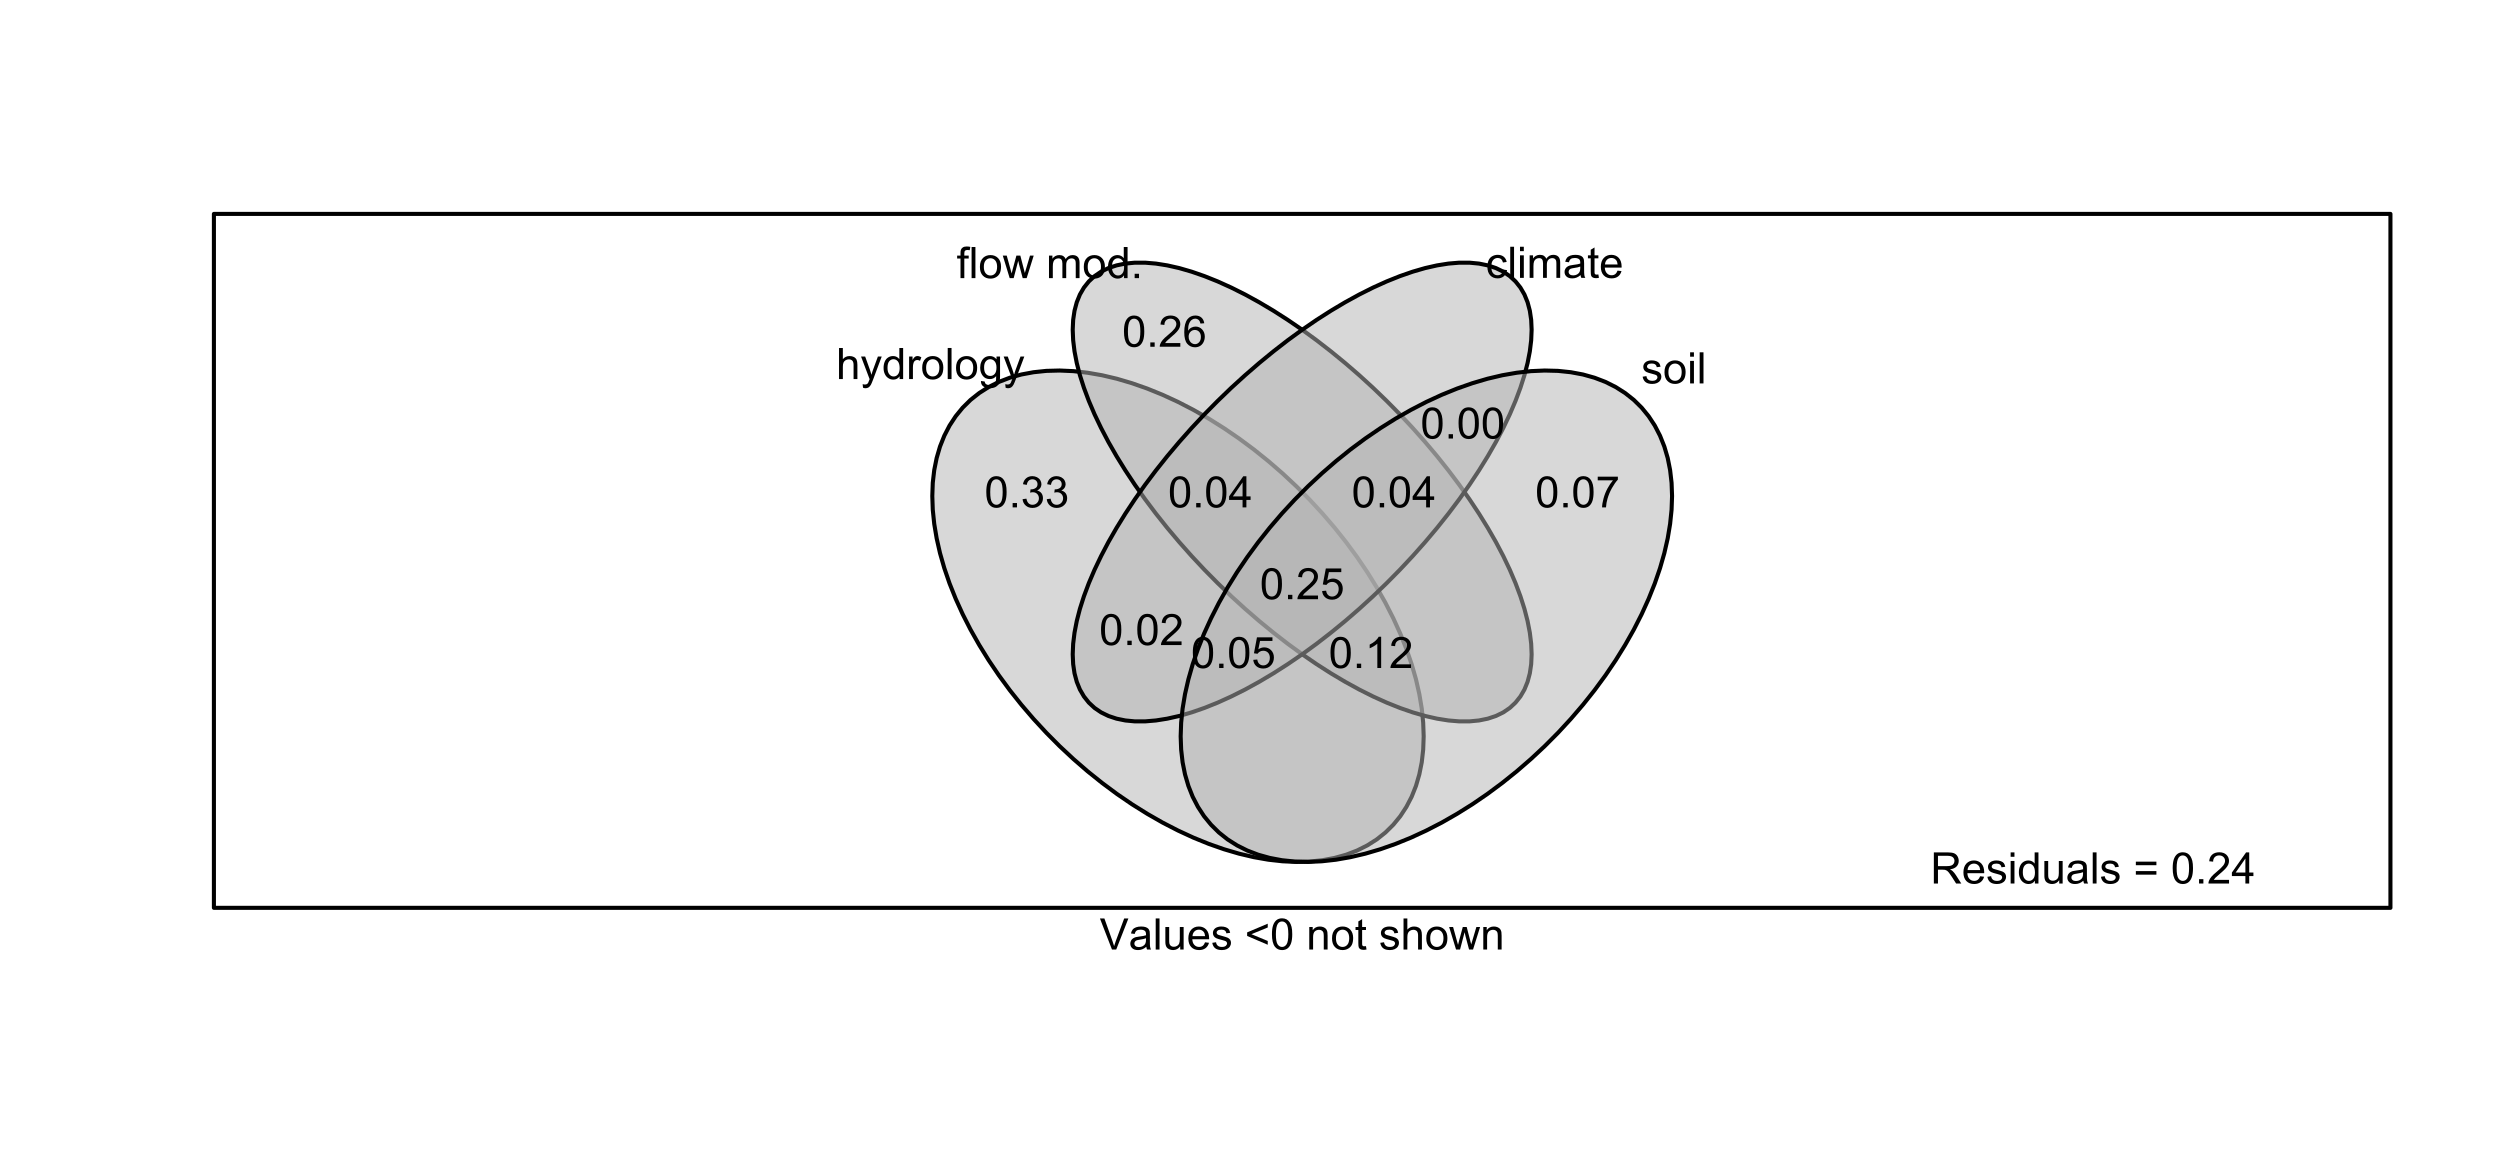 <?xml version="1.0" encoding="UTF-8"?>
<svg xmlns="http://www.w3.org/2000/svg" xmlns:xlink="http://www.w3.org/1999/xlink" width="460pt" height="216pt" viewBox="0 0 460 216" version="1.1">
<defs>
<g>
<symbol overflow="visible" id="glyph0-0">
<path style="stroke:none;" d="M 0.527 0 L 0.527 -5.727 L 1.23 -5.727 L 1.23 -3.672 C 1.559 -4.051 1.973 -4.242 2.473 -4.242 C 2.777 -4.242 3.043 -4.18 3.273 -4.059 C 3.496 -3.938 3.656 -3.77 3.758 -3.559 C 3.852 -3.34 3.902 -3.031 3.906 -2.629 L 3.906 0 L 3.203 0 L 3.203 -2.629 C 3.199 -2.977 3.121 -3.23 2.973 -3.395 C 2.816 -3.551 2.602 -3.633 2.328 -3.637 C 2.117 -3.633 1.922 -3.578 1.738 -3.473 C 1.555 -3.363 1.426 -3.219 1.348 -3.035 C 1.27 -2.848 1.23 -2.59 1.23 -2.27 L 1.23 0 Z M 0.527 0 "/>
</symbol>
<symbol overflow="visible" id="glyph0-1">
<path style="stroke:none;" d="M 0.496 1.598 L 0.418 0.938 C 0.566 0.977 0.703 0.996 0.82 1 C 0.977 0.996 1.102 0.969 1.195 0.922 C 1.289 0.867 1.363 0.797 1.426 0.703 C 1.465 0.633 1.539 0.457 1.641 0.18 C 1.652 0.137 1.672 0.078 1.703 0.008 L 0.129 -4.148 L 0.887 -4.148 L 1.75 -1.746 C 1.859 -1.441 1.961 -1.121 2.051 -0.785 C 2.129 -1.105 2.223 -1.418 2.34 -1.73 L 3.227 -4.148 L 3.93 -4.148 L 2.352 0.07 C 2.18 0.523 2.051 0.836 1.957 1.012 C 1.832 1.242 1.688 1.41 1.527 1.52 C 1.363 1.625 1.172 1.68 0.949 1.684 C 0.812 1.68 0.66 1.652 0.496 1.598 Z M 0.496 1.598 "/>
</symbol>
<symbol overflow="visible" id="glyph0-2">
<path style="stroke:none;" d="M 3.219 0 L 3.219 -0.523 C 2.953 -0.109 2.566 0.094 2.059 0.094 C 1.723 0.094 1.418 0.004 1.145 -0.18 C 0.863 -0.359 0.648 -0.613 0.5 -0.941 C 0.344 -1.266 0.27 -1.641 0.273 -2.07 C 0.27 -2.48 0.34 -2.855 0.48 -3.195 C 0.617 -3.531 0.824 -3.793 1.102 -3.973 C 1.375 -4.152 1.684 -4.242 2.027 -4.242 C 2.277 -4.242 2.5 -4.188 2.695 -4.082 C 2.891 -3.977 3.047 -3.84 3.172 -3.672 L 3.172 -5.727 L 3.871 -5.727 L 3.871 0 Z M 0.996 -2.07 C 0.996 -1.535 1.105 -1.141 1.332 -0.879 C 1.551 -0.613 1.816 -0.48 2.125 -0.484 C 2.43 -0.48 2.691 -0.605 2.906 -0.859 C 3.121 -1.109 3.227 -1.492 3.23 -2.012 C 3.227 -2.574 3.117 -2.992 2.902 -3.262 C 2.68 -3.523 2.41 -3.656 2.094 -3.66 C 1.777 -3.656 1.516 -3.527 1.309 -3.277 C 1.098 -3.02 0.996 -2.617 0.996 -2.07 Z M 0.996 -2.07 "/>
</symbol>
<symbol overflow="visible" id="glyph0-3">
<path style="stroke:none;" d="M 0.52 0 L 0.52 -4.148 L 1.152 -4.148 L 1.152 -3.52 C 1.312 -3.812 1.461 -4.008 1.598 -4.102 C 1.734 -4.195 1.887 -4.242 2.051 -4.242 C 2.285 -4.242 2.523 -4.164 2.773 -4.016 L 2.531 -3.363 C 2.359 -3.465 2.188 -3.516 2.016 -3.516 C 1.859 -3.516 1.719 -3.469 1.602 -3.375 C 1.477 -3.281 1.391 -3.152 1.34 -2.992 C 1.258 -2.738 1.219 -2.465 1.223 -2.172 L 1.223 0 Z M 0.52 0 "/>
</symbol>
<symbol overflow="visible" id="glyph0-4">
<path style="stroke:none;" d="M 0.266 -2.074 C 0.262 -2.84 0.477 -3.406 0.906 -3.781 C 1.262 -4.086 1.695 -4.242 2.211 -4.242 C 2.777 -4.242 3.246 -4.055 3.609 -3.68 C 3.969 -3.305 4.148 -2.789 4.152 -2.133 C 4.148 -1.598 4.066 -1.176 3.91 -0.871 C 3.746 -0.562 3.516 -0.324 3.211 -0.16 C 2.906 0.012 2.57 0.094 2.211 0.094 C 1.625 0.094 1.156 -0.09 0.801 -0.465 C 0.441 -0.832 0.262 -1.371 0.266 -2.074 Z M 0.988 -2.074 C 0.984 -1.543 1.102 -1.145 1.336 -0.879 C 1.566 -0.613 1.855 -0.48 2.211 -0.484 C 2.555 -0.48 2.848 -0.613 3.082 -0.883 C 3.312 -1.145 3.426 -1.551 3.43 -2.098 C 3.426 -2.609 3.309 -2.996 3.078 -3.262 C 2.844 -3.523 2.555 -3.656 2.211 -3.66 C 1.855 -3.656 1.566 -3.523 1.336 -3.266 C 1.102 -3 0.984 -2.605 0.988 -2.074 Z M 0.988 -2.074 "/>
</symbol>
<symbol overflow="visible" id="glyph0-5">
<path style="stroke:none;" d="M 0.512 0 L 0.512 -5.727 L 1.215 -5.727 L 1.215 0 Z M 0.512 0 "/>
</symbol>
<symbol overflow="visible" id="glyph0-6">
<path style="stroke:none;" d="M 0.398 0.344 L 1.082 0.445 C 1.109 0.656 1.188 0.809 1.32 0.906 C 1.492 1.035 1.73 1.102 2.035 1.102 C 2.355 1.102 2.609 1.035 2.789 0.906 C 2.965 0.773 3.082 0.59 3.148 0.359 C 3.18 0.211 3.199 -0.086 3.199 -0.543 C 2.891 -0.18 2.508 0 2.051 0 C 1.48 0 1.039 -0.203 0.727 -0.617 C 0.414 -1.023 0.258 -1.52 0.258 -2.098 C 0.258 -2.492 0.328 -2.855 0.473 -3.191 C 0.613 -3.523 0.82 -3.781 1.094 -3.969 C 1.363 -4.148 1.684 -4.242 2.055 -4.242 C 2.543 -4.242 2.945 -4.043 3.266 -3.648 L 3.266 -4.148 L 3.914 -4.148 L 3.914 -0.562 C 3.914 0.082 3.848 0.539 3.715 0.809 C 3.582 1.078 3.371 1.289 3.09 1.449 C 2.801 1.602 2.453 1.68 2.039 1.684 C 1.543 1.68 1.141 1.57 0.84 1.348 C 0.531 1.125 0.387 0.789 0.398 0.344 Z M 0.98 -2.148 C 0.977 -1.602 1.086 -1.203 1.305 -0.957 C 1.52 -0.703 1.789 -0.578 2.117 -0.582 C 2.438 -0.578 2.711 -0.703 2.93 -0.953 C 3.148 -1.199 3.258 -1.59 3.258 -2.125 C 3.258 -2.629 3.145 -3.012 2.918 -3.273 C 2.691 -3.527 2.418 -3.656 2.105 -3.66 C 1.789 -3.656 1.523 -3.527 1.309 -3.277 C 1.086 -3.02 0.977 -2.645 0.98 -2.148 Z M 0.98 -2.148 "/>
</symbol>
<symbol overflow="visible" id="glyph0-7">
<path style="stroke:none;" d="M 0.695 0 L 0.695 -3.602 L 0.074 -3.602 L 0.074 -4.148 L 0.695 -4.148 L 0.695 -4.59 C 0.691 -4.863 0.715 -5.07 0.77 -5.211 C 0.832 -5.391 0.953 -5.539 1.125 -5.652 C 1.297 -5.766 1.535 -5.824 1.844 -5.824 C 2.039 -5.824 2.258 -5.801 2.5 -5.754 L 2.395 -5.141 C 2.246 -5.164 2.109 -5.18 1.98 -5.18 C 1.766 -5.18 1.613 -5.133 1.527 -5.043 C 1.438 -4.949 1.395 -4.777 1.395 -4.531 L 1.395 -4.148 L 2.203 -4.148 L 2.203 -3.602 L 1.395 -3.602 L 1.395 0 Z M 0.695 0 "/>
</symbol>
<symbol overflow="visible" id="glyph0-8">
<path style="stroke:none;" d="M 1.293 0 L 0.023 -4.148 L 0.75 -4.148 L 1.41 -1.754 L 1.656 -0.863 C 1.664 -0.902 1.734 -1.188 1.871 -1.719 L 2.531 -4.148 L 3.254 -4.148 L 3.875 -1.742 L 4.082 -0.949 L 4.32 -1.75 L 5.031 -4.148 L 5.715 -4.148 L 4.418 0 L 3.688 0 L 3.027 -2.484 L 2.867 -3.191 L 2.027 0 Z M 1.293 0 "/>
</symbol>
<symbol overflow="visible" id="glyph0-9">
<path style="stroke:none;" d=""/>
</symbol>
<symbol overflow="visible" id="glyph0-10">
<path style="stroke:none;" d="M 0.527 0 L 0.527 -4.148 L 1.156 -4.148 L 1.156 -3.566 C 1.281 -3.766 1.457 -3.93 1.676 -4.055 C 1.891 -4.18 2.137 -4.242 2.414 -4.242 C 2.719 -4.242 2.969 -4.176 3.168 -4.051 C 3.363 -3.918 3.504 -3.742 3.586 -3.516 C 3.914 -4 4.34 -4.242 4.867 -4.242 C 5.277 -4.242 5.594 -4.125 5.816 -3.898 C 6.035 -3.668 6.145 -3.32 6.148 -2.848 L 6.148 0 L 5.449 0 L 5.449 -2.613 C 5.449 -2.895 5.426 -3.094 5.379 -3.219 C 5.332 -3.34 5.25 -3.441 5.133 -3.52 C 5.012 -3.594 4.871 -3.633 4.711 -3.633 C 4.418 -3.633 4.176 -3.535 3.984 -3.34 C 3.789 -3.145 3.691 -2.832 3.695 -2.41 L 3.695 0 L 2.992 0 L 2.992 -2.695 C 2.988 -3.008 2.93 -3.242 2.82 -3.398 C 2.703 -3.555 2.516 -3.633 2.258 -3.633 C 2.055 -3.633 1.871 -3.578 1.707 -3.477 C 1.535 -3.367 1.414 -3.215 1.344 -3.02 C 1.266 -2.816 1.23 -2.527 1.23 -2.152 L 1.23 0 Z M 0.527 0 "/>
</symbol>
<symbol overflow="visible" id="glyph0-11">
<path style="stroke:none;" d="M 0.727 0 L 0.727 -0.801 L 1.527 -0.801 L 1.527 0 Z M 0.727 0 "/>
</symbol>
<symbol overflow="visible" id="glyph0-12">
<path style="stroke:none;" d="M 3.234 -1.52 L 3.926 -1.43 C 3.848 -0.953 3.652 -0.578 3.344 -0.309 C 3.031 -0.039 2.648 0.094 2.199 0.094 C 1.629 0.094 1.172 -0.09 0.828 -0.461 C 0.48 -0.832 0.309 -1.363 0.312 -2.059 C 0.309 -2.504 0.383 -2.898 0.535 -3.234 C 0.68 -3.57 0.906 -3.82 1.211 -3.988 C 1.512 -4.156 1.844 -4.242 2.203 -4.242 C 2.652 -4.242 3.02 -4.125 3.309 -3.898 C 3.594 -3.668 3.777 -3.348 3.859 -2.93 L 3.176 -2.824 C 3.109 -3.102 2.992 -3.309 2.828 -3.453 C 2.66 -3.59 2.461 -3.66 2.23 -3.664 C 1.875 -3.66 1.586 -3.535 1.367 -3.281 C 1.141 -3.027 1.031 -2.625 1.035 -2.078 C 1.031 -1.52 1.137 -1.113 1.355 -0.863 C 1.566 -0.605 1.848 -0.48 2.191 -0.484 C 2.465 -0.48 2.695 -0.566 2.883 -0.738 C 3.066 -0.906 3.184 -1.164 3.234 -1.52 Z M 3.234 -1.52 "/>
</symbol>
<symbol overflow="visible" id="glyph0-13">
<path style="stroke:none;" d="M 0.531 -4.918 L 0.531 -5.727 L 1.234 -5.727 L 1.234 -4.918 Z M 0.531 0 L 0.531 -4.148 L 1.234 -4.148 L 1.234 0 Z M 0.531 0 "/>
</symbol>
<symbol overflow="visible" id="glyph0-14">
<path style="stroke:none;" d="M 3.234 -0.512 C 2.973 -0.285 2.719 -0.129 2.48 -0.043 C 2.238 0.051 1.98 0.094 1.707 0.094 C 1.246 0.094 0.898 -0.016 0.656 -0.238 C 0.41 -0.461 0.285 -0.746 0.289 -1.094 C 0.285 -1.293 0.332 -1.477 0.426 -1.648 C 0.516 -1.812 0.637 -1.949 0.789 -2.055 C 0.938 -2.152 1.105 -2.23 1.297 -2.285 C 1.43 -2.32 1.641 -2.355 1.922 -2.391 C 2.488 -2.457 2.906 -2.535 3.176 -2.633 C 3.176 -2.727 3.176 -2.789 3.18 -2.816 C 3.176 -3.102 3.109 -3.305 2.98 -3.422 C 2.797 -3.578 2.531 -3.656 2.18 -3.66 C 1.848 -3.656 1.602 -3.598 1.445 -3.484 C 1.285 -3.367 1.168 -3.164 1.098 -2.871 L 0.41 -2.965 C 0.473 -3.258 0.574 -3.492 0.719 -3.676 C 0.859 -3.855 1.066 -3.996 1.34 -4.094 C 1.609 -4.191 1.922 -4.242 2.281 -4.242 C 2.633 -4.242 2.922 -4.199 3.145 -4.117 C 3.363 -4.031 3.527 -3.926 3.633 -3.801 C 3.734 -3.672 3.805 -3.512 3.852 -3.324 C 3.871 -3.199 3.883 -2.984 3.887 -2.676 L 3.887 -1.738 C 3.883 -1.082 3.898 -0.668 3.93 -0.496 C 3.957 -0.32 4.016 -0.156 4.109 0 L 3.375 0 C 3.301 -0.145 3.254 -0.312 3.234 -0.512 Z M 3.176 -2.082 C 2.918 -1.973 2.535 -1.887 2.027 -1.816 C 1.738 -1.773 1.531 -1.727 1.414 -1.676 C 1.289 -1.621 1.199 -1.543 1.137 -1.445 C 1.07 -1.344 1.035 -1.234 1.039 -1.113 C 1.035 -0.926 1.105 -0.77 1.25 -0.645 C 1.391 -0.52 1.602 -0.457 1.875 -0.457 C 2.145 -0.457 2.383 -0.516 2.598 -0.633 C 2.805 -0.75 2.961 -0.91 3.062 -1.121 C 3.137 -1.277 3.176 -1.512 3.176 -1.824 Z M 3.176 -2.082 "/>
</symbol>
<symbol overflow="visible" id="glyph0-15">
<path style="stroke:none;" d="M 2.062 -0.629 L 2.164 -0.008 C 1.961 0.035 1.785 0.051 1.633 0.055 C 1.375 0.051 1.176 0.016 1.039 -0.066 C 0.895 -0.145 0.797 -0.25 0.742 -0.383 C 0.684 -0.512 0.656 -0.789 0.656 -1.215 L 0.656 -3.602 L 0.141 -3.602 L 0.141 -4.148 L 0.656 -4.148 L 0.656 -5.176 L 1.355 -5.598 L 1.355 -4.148 L 2.062 -4.148 L 2.062 -3.602 L 1.355 -3.602 L 1.355 -1.176 C 1.352 -0.973 1.363 -0.844 1.391 -0.789 C 1.414 -0.73 1.457 -0.684 1.512 -0.652 C 1.566 -0.613 1.645 -0.598 1.754 -0.602 C 1.828 -0.598 1.934 -0.605 2.062 -0.629 Z M 2.062 -0.629 "/>
</symbol>
<symbol overflow="visible" id="glyph0-16">
<path style="stroke:none;" d="M 3.367 -1.336 L 4.094 -1.246 C 3.977 -0.82 3.766 -0.492 3.457 -0.258 C 3.145 -0.023 2.746 0.094 2.27 0.094 C 1.66 0.094 1.18 -0.09 0.824 -0.465 C 0.469 -0.836 0.293 -1.363 0.293 -2.039 C 0.293 -2.734 0.473 -3.273 0.832 -3.664 C 1.191 -4.047 1.656 -4.242 2.23 -4.242 C 2.781 -4.242 3.234 -4.051 3.59 -3.676 C 3.938 -3.293 4.113 -2.762 4.117 -2.082 C 4.113 -2.035 4.113 -1.973 4.113 -1.895 L 1.02 -1.895 C 1.043 -1.434 1.172 -1.086 1.406 -0.848 C 1.637 -0.602 1.926 -0.48 2.273 -0.484 C 2.531 -0.48 2.75 -0.547 2.934 -0.688 C 3.113 -0.82 3.258 -1.039 3.367 -1.336 Z M 1.059 -2.473 L 3.375 -2.473 C 3.344 -2.82 3.254 -3.082 3.109 -3.258 C 2.883 -3.527 2.594 -3.66 2.238 -3.664 C 1.914 -3.66 1.641 -3.555 1.422 -3.34 C 1.199 -3.121 1.078 -2.832 1.059 -2.473 Z M 1.059 -2.473 "/>
</symbol>
<symbol overflow="visible" id="glyph0-17">
<path style="stroke:none;" d="M 0.246 -1.238 L 0.941 -1.348 C 0.977 -1.066 1.086 -0.852 1.266 -0.707 C 1.445 -0.555 1.695 -0.48 2.016 -0.484 C 2.336 -0.48 2.574 -0.547 2.734 -0.68 C 2.887 -0.812 2.965 -0.965 2.969 -1.145 C 2.965 -1.301 2.895 -1.426 2.762 -1.52 C 2.66 -1.578 2.422 -1.66 2.043 -1.758 C 1.523 -1.887 1.164 -1.996 0.969 -2.094 C 0.766 -2.188 0.617 -2.32 0.516 -2.488 C 0.414 -2.656 0.363 -2.844 0.363 -3.047 C 0.363 -3.23 0.402 -3.398 0.488 -3.559 C 0.57 -3.715 0.688 -3.848 0.836 -3.953 C 0.941 -4.031 1.09 -4.098 1.281 -4.156 C 1.469 -4.211 1.672 -4.242 1.891 -4.242 C 2.215 -4.242 2.5 -4.195 2.746 -4.102 C 2.992 -4.008 3.176 -3.879 3.293 -3.719 C 3.41 -3.559 3.488 -3.344 3.535 -3.078 L 2.848 -2.984 C 2.816 -3.195 2.723 -3.363 2.574 -3.484 C 2.422 -3.602 2.211 -3.66 1.941 -3.664 C 1.613 -3.66 1.383 -3.609 1.25 -3.504 C 1.109 -3.395 1.043 -3.27 1.043 -3.129 C 1.043 -3.035 1.07 -2.953 1.129 -2.883 C 1.184 -2.805 1.273 -2.742 1.398 -2.695 C 1.465 -2.668 1.672 -2.605 2.02 -2.516 C 2.516 -2.379 2.863 -2.27 3.059 -2.188 C 3.254 -2.102 3.406 -1.98 3.523 -1.82 C 3.633 -1.656 3.691 -1.457 3.691 -1.219 C 3.691 -0.984 3.621 -0.762 3.484 -0.555 C 3.348 -0.348 3.152 -0.188 2.895 -0.074 C 2.637 0.039 2.344 0.094 2.02 0.094 C 1.477 0.094 1.066 -0.016 0.785 -0.242 C 0.504 -0.461 0.324 -0.793 0.246 -1.238 Z M 0.246 -1.238 "/>
</symbol>
<symbol overflow="visible" id="glyph0-18">
<path style="stroke:none;" d="M 0.332 -2.824 C 0.328 -3.5 0.398 -4.043 0.539 -4.457 C 0.68 -4.867 0.887 -5.188 1.16 -5.414 C 1.434 -5.637 1.777 -5.746 2.199 -5.75 C 2.504 -5.746 2.773 -5.684 3.008 -5.562 C 3.234 -5.438 3.426 -5.262 3.582 -5.027 C 3.73 -4.793 3.852 -4.508 3.938 -4.176 C 4.023 -3.84 4.066 -3.391 4.066 -2.824 C 4.066 -2.152 3.996 -1.609 3.859 -1.195 C 3.719 -0.781 3.512 -0.461 3.238 -0.238 C 2.961 -0.016 2.613 0.094 2.199 0.098 C 1.645 0.094 1.211 -0.102 0.898 -0.496 C 0.516 -0.969 0.328 -1.746 0.332 -2.824 Z M 1.055 -2.824 C 1.055 -1.883 1.164 -1.254 1.383 -0.945 C 1.602 -0.633 1.871 -0.48 2.199 -0.48 C 2.52 -0.48 2.793 -0.637 3.012 -0.949 C 3.23 -1.262 3.34 -1.887 3.344 -2.824 C 3.34 -3.766 3.23 -4.391 3.012 -4.703 C 2.793 -5.012 2.52 -5.168 2.191 -5.168 C 1.867 -5.168 1.609 -5.031 1.418 -4.758 C 1.176 -4.406 1.055 -3.762 1.055 -2.824 Z M 1.055 -2.824 "/>
</symbol>
<symbol overflow="visible" id="glyph0-19">
<path style="stroke:none;" d="M 0.336 -1.512 L 1.039 -1.605 C 1.117 -1.207 1.254 -0.918 1.449 -0.742 C 1.641 -0.566 1.879 -0.48 2.16 -0.48 C 2.488 -0.48 2.766 -0.594 2.996 -0.824 C 3.223 -1.051 3.34 -1.336 3.34 -1.676 C 3.34 -1.996 3.234 -2.262 3.023 -2.473 C 2.812 -2.684 2.543 -2.789 2.219 -2.789 C 2.082 -2.789 1.918 -2.762 1.723 -2.711 L 1.801 -3.328 C 1.844 -3.32 1.883 -3.316 1.914 -3.32 C 2.211 -3.316 2.48 -3.395 2.723 -3.555 C 2.961 -3.707 3.082 -3.949 3.082 -4.277 C 3.082 -4.535 2.992 -4.746 2.82 -4.918 C 2.641 -5.082 2.418 -5.168 2.145 -5.172 C 1.871 -5.168 1.641 -5.082 1.461 -4.914 C 1.273 -4.738 1.156 -4.48 1.109 -4.141 L 0.406 -4.266 C 0.488 -4.734 0.684 -5.098 0.992 -5.359 C 1.293 -5.617 1.672 -5.746 2.129 -5.75 C 2.438 -5.746 2.727 -5.68 2.992 -5.547 C 3.254 -5.41 3.453 -5.227 3.594 -5 C 3.73 -4.766 3.801 -4.52 3.805 -4.262 C 3.801 -4.012 3.734 -3.789 3.605 -3.586 C 3.469 -3.383 3.273 -3.219 3.016 -3.102 C 3.352 -3.02 3.613 -2.859 3.805 -2.613 C 3.988 -2.367 4.082 -2.059 4.086 -1.691 C 4.082 -1.188 3.902 -0.762 3.539 -0.418 C 3.172 -0.07 2.711 0.098 2.156 0.102 C 1.652 0.098 1.234 -0.047 0.902 -0.348 C 0.57 -0.645 0.379 -1.035 0.336 -1.512 Z M 0.336 -1.512 "/>
</symbol>
<symbol overflow="visible" id="glyph0-20">
<path style="stroke:none;" d="M 4.027 -0.676 L 4.027 0 L 0.242 0 C 0.234 -0.168 0.262 -0.328 0.324 -0.488 C 0.418 -0.742 0.574 -0.996 0.785 -1.25 C 0.996 -1.496 1.301 -1.785 1.707 -2.117 C 2.324 -2.625 2.746 -3.031 2.969 -3.328 C 3.184 -3.625 3.293 -3.906 3.297 -4.176 C 3.293 -4.453 3.191 -4.688 2.996 -4.879 C 2.793 -5.07 2.535 -5.168 2.219 -5.168 C 1.879 -5.168 1.609 -5.066 1.406 -4.863 C 1.203 -4.66 1.098 -4.379 1.098 -4.02 L 0.375 -4.094 C 0.422 -4.629 0.605 -5.039 0.934 -5.324 C 1.254 -5.605 1.688 -5.746 2.234 -5.75 C 2.781 -5.746 3.219 -5.594 3.539 -5.293 C 3.859 -4.984 4.02 -4.609 4.02 -4.16 C 4.02 -3.93 3.973 -3.703 3.879 -3.484 C 3.785 -3.262 3.629 -3.027 3.41 -2.785 C 3.191 -2.535 2.828 -2.199 2.328 -1.777 C 1.902 -1.418 1.633 -1.18 1.516 -1.055 C 1.395 -0.93 1.297 -0.801 1.219 -0.676 Z M 4.027 -0.676 "/>
</symbol>
<symbol overflow="visible" id="glyph0-21">
<path style="stroke:none;" d="M 3.98 -4.324 L 3.281 -4.27 C 3.219 -4.543 3.129 -4.742 3.016 -4.871 C 2.824 -5.066 2.59 -5.168 2.312 -5.172 C 2.086 -5.168 1.891 -5.105 1.723 -4.984 C 1.5 -4.82 1.324 -4.586 1.199 -4.277 C 1.07 -3.965 1.004 -3.523 1 -2.953 C 1.168 -3.211 1.375 -3.402 1.621 -3.527 C 1.863 -3.652 2.121 -3.715 2.391 -3.715 C 2.859 -3.715 3.258 -3.539 3.586 -3.195 C 3.914 -2.848 4.078 -2.402 4.082 -1.859 C 4.078 -1.496 4 -1.164 3.848 -0.855 C 3.691 -0.547 3.48 -0.309 3.211 -0.148 C 2.938 0.016 2.629 0.094 2.289 0.098 C 1.699 0.094 1.223 -0.117 0.855 -0.547 C 0.484 -0.977 0.297 -1.688 0.301 -2.68 C 0.297 -3.781 0.504 -4.586 0.914 -5.094 C 1.27 -5.527 1.75 -5.746 2.355 -5.75 C 2.805 -5.746 3.172 -5.621 3.461 -5.371 C 3.746 -5.117 3.918 -4.77 3.98 -4.324 Z M 1.109 -1.855 C 1.105 -1.609 1.156 -1.379 1.262 -1.16 C 1.363 -0.938 1.508 -0.766 1.695 -0.652 C 1.875 -0.535 2.07 -0.48 2.277 -0.48 C 2.57 -0.48 2.824 -0.598 3.043 -0.84 C 3.254 -1.074 3.363 -1.402 3.363 -1.816 C 3.363 -2.211 3.258 -2.52 3.047 -2.75 C 2.836 -2.977 2.57 -3.094 2.25 -3.094 C 1.93 -3.094 1.66 -2.977 1.441 -2.75 C 1.219 -2.52 1.105 -2.223 1.109 -1.855 Z M 1.109 -1.855 "/>
</symbol>
<symbol overflow="visible" id="glyph0-22">
<path style="stroke:none;" d="M 0.379 -4.977 L 0.379 -5.652 L 4.086 -5.652 L 4.086 -5.105 C 3.719 -4.715 3.359 -4.199 3 -3.559 C 2.641 -2.91 2.363 -2.25 2.172 -1.574 C 2.027 -1.094 1.938 -0.57 1.902 0 L 1.18 0 C 1.184 -0.449 1.273 -0.992 1.445 -1.633 C 1.613 -2.27 1.855 -2.883 2.172 -3.477 C 2.488 -4.066 2.824 -4.566 3.184 -4.977 Z M 0.379 -4.977 "/>
</symbol>
<symbol overflow="visible" id="glyph0-23">
<path style="stroke:none;" d="M 2.98 0 L 2.277 0 L 2.277 -4.48 C 2.105 -4.316 1.883 -4.156 1.609 -3.996 C 1.332 -3.832 1.086 -3.711 0.871 -3.633 L 0.871 -4.312 C 1.262 -4.496 1.605 -4.719 1.902 -4.984 C 2.195 -5.246 2.402 -5.5 2.527 -5.75 L 2.98 -5.75 Z M 2.98 0 "/>
</symbol>
<symbol overflow="visible" id="glyph0-24">
<path style="stroke:none;" d="M 2.586 0 L 2.586 -1.371 L 0.102 -1.371 L 0.102 -2.016 L 2.715 -5.727 L 3.289 -5.727 L 3.289 -2.016 L 4.062 -2.016 L 4.062 -1.371 L 3.289 -1.371 L 3.289 0 Z M 2.586 -2.016 L 2.586 -4.598 L 0.793 -2.016 Z M 2.586 -2.016 "/>
</symbol>
<symbol overflow="visible" id="glyph0-25">
<path style="stroke:none;" d="M 0.332 -1.5 L 1.07 -1.562 C 1.121 -1.199 1.246 -0.93 1.449 -0.75 C 1.645 -0.57 1.887 -0.48 2.172 -0.48 C 2.508 -0.48 2.793 -0.605 3.031 -0.863 C 3.262 -1.113 3.379 -1.453 3.383 -1.879 C 3.379 -2.277 3.266 -2.594 3.043 -2.828 C 2.816 -3.059 2.523 -3.176 2.16 -3.176 C 1.93 -3.176 1.727 -3.121 1.547 -3.02 C 1.363 -2.914 1.219 -2.781 1.117 -2.621 L 0.457 -2.707 L 1.012 -5.648 L 3.859 -5.648 L 3.859 -4.977 L 1.574 -4.977 L 1.266 -3.438 C 1.609 -3.676 1.969 -3.797 2.348 -3.797 C 2.844 -3.797 3.266 -3.621 3.613 -3.277 C 3.953 -2.926 4.125 -2.48 4.129 -1.941 C 4.125 -1.418 3.973 -0.973 3.676 -0.598 C 3.305 -0.137 2.805 0.094 2.172 0.098 C 1.648 0.094 1.223 -0.051 0.895 -0.34 C 0.562 -0.629 0.375 -1.016 0.332 -1.5 Z M 0.332 -1.5 "/>
</symbol>
<symbol overflow="visible" id="glyph0-26">
<path style="stroke:none;" d="M 0.629 0 L 0.629 -5.727 L 3.168 -5.727 C 3.676 -5.723 4.062 -5.672 4.332 -5.57 C 4.594 -5.465 4.809 -5.285 4.969 -5.027 C 5.125 -4.766 5.203 -4.477 5.207 -4.164 C 5.203 -3.754 5.07 -3.41 4.812 -3.137 C 4.547 -2.855 4.141 -2.68 3.594 -2.605 C 3.789 -2.508 3.941 -2.414 4.051 -2.32 C 4.27 -2.117 4.48 -1.863 4.68 -1.559 L 5.676 0 L 4.723 0 L 3.965 -1.191 C 3.742 -1.531 3.559 -1.797 3.418 -1.98 C 3.27 -2.16 3.141 -2.285 3.031 -2.363 C 2.914 -2.434 2.801 -2.484 2.688 -2.516 C 2.598 -2.531 2.457 -2.543 2.266 -2.543 L 1.387 -2.543 L 1.387 0 Z M 1.387 -3.199 L 3.016 -3.199 C 3.359 -3.199 3.629 -3.234 3.828 -3.305 C 4.02 -3.375 4.168 -3.488 4.273 -3.648 C 4.371 -3.805 4.422 -3.977 4.426 -4.164 C 4.422 -4.434 4.324 -4.656 4.129 -4.832 C 3.93 -5.004 3.621 -5.09 3.199 -5.094 L 1.387 -5.094 Z M 1.387 -3.199 "/>
</symbol>
<symbol overflow="visible" id="glyph0-27">
<path style="stroke:none;" d="M 3.246 0 L 3.246 -0.609 C 2.922 -0.141 2.48 0.094 1.93 0.094 C 1.68 0.094 1.453 0.047 1.242 -0.047 C 1.031 -0.141 0.871 -0.258 0.77 -0.398 C 0.664 -0.539 0.594 -0.711 0.555 -0.922 C 0.523 -1.055 0.508 -1.273 0.512 -1.578 L 0.512 -4.148 L 1.215 -4.148 L 1.215 -1.848 C 1.211 -1.477 1.227 -1.23 1.258 -1.105 C 1.301 -0.918 1.395 -0.773 1.539 -0.668 C 1.68 -0.562 1.855 -0.508 2.07 -0.512 C 2.277 -0.508 2.477 -0.562 2.664 -0.672 C 2.848 -0.777 2.977 -0.926 3.055 -1.113 C 3.129 -1.301 3.168 -1.57 3.172 -1.926 L 3.172 -4.148 L 3.875 -4.148 L 3.875 0 Z M 3.246 0 "/>
</symbol>
<symbol overflow="visible" id="glyph0-28">
<path style="stroke:none;" d="M 4.227 -3.367 L 0.445 -3.367 L 0.445 -4.023 L 4.227 -4.023 Z M 4.227 -1.629 L 0.445 -1.629 L 0.445 -2.285 L 4.227 -2.285 Z M 4.227 -1.629 "/>
</symbol>
<symbol overflow="visible" id="glyph0-29">
<path style="stroke:none;" d="M 2.254 0 L 0.035 -5.727 L 0.855 -5.727 L 2.344 -1.566 C 2.461 -1.23 2.559 -0.918 2.645 -0.629 C 2.73 -0.938 2.836 -1.25 2.953 -1.566 L 4.5 -5.727 L 5.273 -5.727 L 3.031 0 Z M 2.254 0 "/>
</symbol>
<symbol overflow="visible" id="glyph0-30">
<path style="stroke:none;" d="M 0.438 -2.504 L 0.438 -3.16 L 4.23 -4.762 L 4.23 -4.062 L 1.223 -2.828 L 4.23 -1.582 L 4.23 -0.883 Z M 0.438 -2.504 "/>
</symbol>
<symbol overflow="visible" id="glyph0-31">
<path style="stroke:none;" d="M 0.527 0 L 0.527 -4.148 L 1.16 -4.148 L 1.16 -3.559 C 1.465 -4.012 1.902 -4.242 2.48 -4.242 C 2.727 -4.242 2.957 -4.195 3.168 -4.105 C 3.375 -4.016 3.531 -3.898 3.641 -3.754 C 3.742 -3.605 3.816 -3.434 3.859 -3.234 C 3.883 -3.102 3.895 -2.871 3.898 -2.551 L 3.898 0 L 3.195 0 L 3.195 -2.523 C 3.191 -2.809 3.164 -3.023 3.113 -3.164 C 3.055 -3.305 2.957 -3.418 2.82 -3.504 C 2.68 -3.59 2.52 -3.633 2.332 -3.633 C 2.031 -3.633 1.77 -3.535 1.555 -3.348 C 1.336 -3.152 1.23 -2.793 1.23 -2.266 L 1.23 0 Z M 0.527 0 "/>
</symbol>
</g>
<clipPath id="clip1">
  <path d="M 39.359 39.359 L 440.84 39.359 L 440.84 168.039 L 39.359 168.039 Z M 39.359 39.359 "/>
</clipPath>
</defs>
<g id="surface21">
<rect x="0" y="0" width="460" height="216" style="fill:rgb(100%,100%,100%);fill-opacity:1;stroke:none;"/>
<path style="fill:none;stroke-width:0.75;stroke-linecap:round;stroke-linejoin:round;stroke:rgb(0%,0%,0%);stroke-opacity:1;stroke-miterlimit:10;" d="M 39.359 167.039 L 439.84 167.039 L 439.84 39.359 L 39.359 39.359 L 39.359 167.039 "/>
<g clip-path="url(#clip1)" clip-rule="nonzero">
<path style="fill-rule:nonzero;fill:rgb(70.196%,70.196%,70.196%);fill-opacity:0.51;stroke-width:0.75;stroke-linecap:round;stroke-linejoin:round;stroke:rgb(0%,0%,0%);stroke-opacity:1;stroke-miterlimit:10;" d="M 261.957 135.492 L 261.867 132.973 L 261.602 130.375 L 261.156 127.711 L 260.539 124.992 L 259.746 122.227 L 258.781 119.422 L 257.656 116.598 L 256.367 113.762 L 254.922 110.922 L 253.324 108.094 L 251.582 105.281 L 249.703 102.508 L 247.695 99.773 L 245.566 97.094 L 243.32 94.477 L 240.973 91.938 L 238.527 89.48 L 236 87.117 L 233.391 84.859 L 230.719 82.711 L 227.992 80.688 L 225.219 78.793 L 222.414 77.031 L 219.59 75.418 L 216.75 73.949 L 213.91 72.641 L 211.082 71.492 L 208.277 70.508 L 205.508 69.691 L 202.781 69.047 L 200.105 68.582 L 197.5 68.289 L 194.969 68.176 L 192.527 68.242 L 190.176 68.488 L 187.934 68.906 L 185.801 69.504 L 183.793 70.273 L 181.914 71.215 L 180.176 72.32 L 178.578 73.586 L 177.133 75.012 L 175.844 76.59 L 174.715 78.312 L 173.754 80.172 L 172.961 82.164 L 172.344 84.277 L 171.898 86.508 L 171.629 88.844 L 171.543 91.273 L 171.629 93.793 L 171.898 96.391 L 172.344 99.055 L 172.961 101.777 L 173.754 104.543 L 174.715 107.344 L 175.844 110.168 L 177.133 113.008 L 178.578 115.848 L 180.176 118.676 L 181.914 121.484 L 183.793 124.262 L 185.801 126.996 L 187.934 129.676 L 190.176 132.289 L 192.527 134.832 L 194.969 137.289 L 197.5 139.652 L 200.105 141.91 L 202.781 144.055 L 205.508 146.082 L 208.277 147.977 L 211.082 149.734 L 213.91 151.352 L 216.75 152.816 L 219.59 154.129 L 222.414 155.277 L 225.219 156.262 L 227.992 157.078 L 230.719 157.719 L 233.391 158.188 L 236 158.477 L 238.527 158.59 L 240.973 158.523 L 243.32 158.281 L 245.566 157.859 L 247.695 157.266 L 249.703 156.496 L 251.582 155.555 L 253.324 154.449 L 254.922 153.18 L 256.367 151.754 L 257.656 150.18 L 258.781 148.457 L 259.746 146.598 L 260.539 144.605 L 261.156 142.488 L 261.602 140.262 L 261.867 137.926 Z M 261.957 135.492 "/>
<path style="fill-rule:nonzero;fill:rgb(70.196%,70.196%,70.196%);fill-opacity:0.51;stroke-width:0.75;stroke-linecap:round;stroke-linejoin:round;stroke:rgb(0%,0%,0%);stroke-opacity:1;stroke-miterlimit:10;" d="M 281.82 120.391 L 281.738 118.457 L 281.488 116.41 L 281.074 114.266 L 280.496 112.027 L 279.754 109.703 L 278.855 107.301 L 277.805 104.836 L 276.602 102.312 L 275.25 99.742 L 273.758 97.137 L 272.133 94.508 L 270.379 91.859 L 268.504 89.207 L 266.512 86.559 L 264.418 83.93 L 262.223 81.324 L 259.941 78.754 L 257.578 76.23 L 255.145 73.766 L 252.648 71.363 L 250.102 69.039 L 247.512 66.801 L 244.891 64.656 L 242.25 62.609 L 239.602 60.676 L 236.949 58.863 L 234.309 57.172 L 231.688 55.613 L 229.102 54.191 L 226.551 52.914 L 224.059 51.785 L 221.621 50.809 L 219.258 49.988 L 216.977 49.328 L 214.781 48.832 L 212.688 48.5 L 210.695 48.332 L 208.82 48.332 L 207.066 48.5 L 205.441 48.832 L 203.949 49.328 L 202.602 49.988 L 201.395 50.809 L 200.344 51.785 L 199.445 52.914 L 198.703 54.191 L 198.125 55.613 L 197.711 57.172 L 197.461 58.863 L 197.379 60.676 L 197.461 62.609 L 197.711 64.656 L 198.125 66.801 L 198.703 69.039 L 199.445 71.363 L 200.344 73.766 L 201.395 76.23 L 202.602 78.754 L 203.949 81.324 L 205.441 83.93 L 207.066 86.559 L 208.82 89.207 L 210.695 91.859 L 212.688 94.508 L 214.781 97.137 L 216.977 99.742 L 219.258 102.312 L 221.621 104.836 L 224.059 107.301 L 226.551 109.703 L 229.102 112.027 L 231.688 114.266 L 234.309 116.41 L 236.949 118.457 L 239.602 120.391 L 242.25 122.203 L 244.891 123.895 L 247.512 125.453 L 250.102 126.875 L 252.648 128.152 L 255.145 129.281 L 257.578 130.258 L 259.941 131.078 L 262.223 131.738 L 264.418 132.234 L 266.512 132.566 L 268.504 132.734 L 270.379 132.734 L 272.133 132.566 L 273.758 132.234 L 275.25 131.738 L 276.602 131.078 L 277.805 130.258 L 278.855 129.281 L 279.754 128.152 L 280.496 126.875 L 281.074 125.453 L 281.488 123.895 L 281.738 122.203 Z M 281.82 120.391 "/>
<path style="fill-rule:nonzero;fill:rgb(70.196%,70.196%,70.196%);fill-opacity:0.51;stroke-width:0.75;stroke-linecap:round;stroke-linejoin:round;stroke:rgb(0%,0%,0%);stroke-opacity:1;stroke-miterlimit:10;" d="M 281.82 60.676 L 281.738 58.863 L 281.488 57.172 L 281.074 55.613 L 280.496 54.191 L 279.754 52.914 L 278.855 51.785 L 277.805 50.809 L 276.602 49.988 L 275.25 49.328 L 273.758 48.832 L 272.133 48.5 L 270.379 48.332 L 268.504 48.332 L 266.512 48.5 L 264.418 48.832 L 262.223 49.328 L 259.941 49.988 L 257.578 50.809 L 255.145 51.785 L 252.648 52.914 L 250.102 54.191 L 247.512 55.613 L 244.891 57.172 L 242.25 58.863 L 239.602 60.676 L 236.949 62.609 L 234.309 64.656 L 231.688 66.801 L 229.102 69.039 L 226.551 71.363 L 224.059 73.766 L 221.621 76.23 L 219.258 78.754 L 216.977 81.324 L 214.781 83.93 L 212.688 86.559 L 210.695 89.207 L 208.82 91.859 L 207.066 94.508 L 205.441 97.137 L 203.949 99.742 L 202.602 102.312 L 201.395 104.836 L 200.344 107.301 L 199.445 109.703 L 198.703 112.027 L 198.125 114.266 L 197.711 116.41 L 197.461 118.457 L 197.379 120.391 L 197.461 122.203 L 197.711 123.895 L 198.125 125.453 L 198.703 126.875 L 199.445 128.152 L 200.344 129.281 L 201.395 130.258 L 202.602 131.078 L 203.949 131.738 L 205.441 132.234 L 207.066 132.566 L 208.82 132.734 L 210.695 132.734 L 212.688 132.566 L 214.781 132.234 L 216.977 131.738 L 219.258 131.078 L 221.621 130.258 L 224.059 129.281 L 226.551 128.152 L 229.102 126.875 L 231.688 125.453 L 234.309 123.895 L 236.949 122.203 L 239.602 120.391 L 242.25 118.457 L 244.891 116.41 L 247.512 114.266 L 250.102 112.027 L 252.648 109.703 L 255.145 107.301 L 257.578 104.836 L 259.941 102.312 L 262.223 99.742 L 264.418 97.137 L 266.512 94.508 L 268.504 91.859 L 270.379 89.207 L 272.133 86.559 L 273.758 83.93 L 275.25 81.324 L 276.602 78.754 L 277.805 76.23 L 278.855 73.766 L 279.754 71.363 L 280.496 69.039 L 281.074 66.801 L 281.488 64.656 L 281.738 62.609 Z M 281.82 60.676 "/>
<path style="fill-rule:nonzero;fill:rgb(70.196%,70.196%,70.196%);fill-opacity:0.51;stroke-width:0.75;stroke-linecap:round;stroke-linejoin:round;stroke:rgb(0%,0%,0%);stroke-opacity:1;stroke-miterlimit:10;" d="M 307.66 91.273 L 307.57 88.844 L 307.301 86.508 L 306.859 84.277 L 306.238 82.164 L 305.445 80.172 L 304.484 78.312 L 303.355 76.59 L 302.066 75.012 L 300.621 73.586 L 299.023 72.32 L 297.285 71.215 L 295.406 70.273 L 293.398 69.504 L 291.266 68.906 L 289.023 68.488 L 286.676 68.242 L 284.23 68.176 L 281.699 68.289 L 279.094 68.582 L 276.422 69.047 L 273.691 69.691 L 270.922 70.508 L 268.117 71.492 L 265.289 72.641 L 262.449 73.949 L 259.613 75.418 L 256.785 77.031 L 253.98 78.793 L 251.207 80.688 L 248.48 82.711 L 245.809 84.859 L 243.203 87.117 L 240.672 89.48 L 238.227 91.938 L 235.879 94.477 L 233.633 97.094 L 231.504 99.773 L 229.496 102.508 L 227.617 105.281 L 225.875 108.094 L 224.281 110.922 L 222.836 113.762 L 221.543 116.598 L 220.418 119.422 L 219.453 122.227 L 218.664 124.992 L 218.043 127.711 L 217.598 130.375 L 217.332 132.973 L 217.242 135.492 L 217.332 137.926 L 217.598 140.262 L 218.043 142.488 L 218.664 144.605 L 219.453 146.598 L 220.418 148.457 L 221.543 150.18 L 222.836 151.754 L 224.281 153.18 L 225.875 154.449 L 227.617 155.555 L 229.496 156.496 L 231.504 157.266 L 233.633 157.859 L 235.879 158.281 L 238.227 158.523 L 240.672 158.59 L 243.203 158.477 L 245.809 158.188 L 248.48 157.719 L 251.207 157.078 L 253.98 156.262 L 256.785 155.277 L 259.613 154.129 L 262.449 152.816 L 265.289 151.352 L 268.117 149.734 L 270.922 147.977 L 273.691 146.082 L 276.422 144.055 L 279.094 141.91 L 281.699 139.652 L 284.23 137.289 L 286.676 134.832 L 289.023 132.289 L 291.266 129.676 L 293.398 126.996 L 295.406 124.262 L 297.285 121.484 L 299.023 118.676 L 300.621 115.848 L 302.066 113.008 L 303.355 110.168 L 304.484 107.344 L 305.445 104.543 L 306.238 101.777 L 306.859 99.055 L 307.301 96.391 L 307.57 93.793 Z M 307.66 91.273 "/>
<g style="fill:rgb(0%,0%,0%);fill-opacity:1;">
  <use xlink:href="#glyph0-0" x="153.855" y="69.754"/>
  <use xlink:href="#glyph0-1" x="158.305" y="69.754"/>
  <use xlink:href="#glyph0-2" x="162.305" y="69.754"/>
  <use xlink:href="#glyph0-3" x="166.754" y="69.754"/>
  <use xlink:href="#glyph0-4" x="169.418" y="69.754"/>
  <use xlink:href="#glyph0-5" x="173.867" y="69.754"/>
  <use xlink:href="#glyph0-4" x="175.645" y="69.754"/>
  <use xlink:href="#glyph0-6" x="180.094" y="69.754"/>
  <use xlink:href="#glyph0-1" x="184.543" y="69.754"/>
</g>
<g style="fill:rgb(0%,0%,0%);fill-opacity:1;">
  <use xlink:href="#glyph0-7" x="176.039" y="51.176"/>
  <use xlink:href="#glyph0-5" x="178.262" y="51.176"/>
  <use xlink:href="#glyph0-4" x="180.039" y="51.176"/>
  <use xlink:href="#glyph0-8" x="184.488" y="51.176"/>
  <use xlink:href="#glyph0-9" x="190.266" y="51.176"/>
  <use xlink:href="#glyph0-10" x="192.488" y="51.176"/>
  <use xlink:href="#glyph0-4" x="199.152" y="51.176"/>
  <use xlink:href="#glyph0-2" x="203.602" y="51.176"/>
  <use xlink:href="#glyph0-11" x="208.051" y="51.176"/>
</g>
<g style="fill:rgb(0%,0%,0%);fill-opacity:1;">
  <use xlink:href="#glyph0-12" x="273.371" y="51.129"/>
  <use xlink:href="#glyph0-5" x="277.371" y="51.129"/>
  <use xlink:href="#glyph0-13" x="279.148" y="51.129"/>
  <use xlink:href="#glyph0-10" x="280.926" y="51.129"/>
  <use xlink:href="#glyph0-14" x="287.59" y="51.129"/>
  <use xlink:href="#glyph0-15" x="292.039" y="51.129"/>
  <use xlink:href="#glyph0-16" x="294.262" y="51.129"/>
</g>
<g style="fill:rgb(0%,0%,0%);fill-opacity:1;">
  <use xlink:href="#glyph0-17" x="302" y="70.551"/>
  <use xlink:href="#glyph0-4" x="306" y="70.551"/>
  <use xlink:href="#glyph0-13" x="310.449" y="70.551"/>
  <use xlink:href="#glyph0-5" x="312.227" y="70.551"/>
</g>
<g style="fill:rgb(0%,0%,0%);fill-opacity:1;">
  <use xlink:href="#glyph0-18" x="181.148" y="93.359"/>
  <use xlink:href="#glyph0-11" x="185.598" y="93.359"/>
  <use xlink:href="#glyph0-19" x="187.82" y="93.359"/>
  <use xlink:href="#glyph0-19" x="192.27" y="93.359"/>
</g>
<g style="fill:rgb(0%,0%,0%);fill-opacity:1;">
  <use xlink:href="#glyph0-18" x="206.48" y="63.805"/>
  <use xlink:href="#glyph0-11" x="210.93" y="63.805"/>
  <use xlink:href="#glyph0-20" x="213.152" y="63.805"/>
  <use xlink:href="#glyph0-21" x="217.602" y="63.805"/>
</g>
<g style="fill:rgb(0%,0%,0%);fill-opacity:1;">
  <use xlink:href="#glyph0-9" x="262.711" y="60.977"/>
  <use xlink:href="#glyph0-9" x="264.934" y="60.977"/>
</g>
<g style="fill:rgb(0%,0%,0%);fill-opacity:1;">
  <use xlink:href="#glyph0-18" x="282.48" y="93.359"/>
  <use xlink:href="#glyph0-11" x="286.93" y="93.359"/>
  <use xlink:href="#glyph0-18" x="289.152" y="93.359"/>
  <use xlink:href="#glyph0-22" x="293.602" y="93.359"/>
</g>
<g style="fill:rgb(0%,0%,0%);fill-opacity:1;">
  <use xlink:href="#glyph0-9" x="207.82" y="77.863"/>
  <use xlink:href="#glyph0-9" x="210.043" y="77.863"/>
</g>
<g style="fill:rgb(0%,0%,0%);fill-opacity:1;">
  <use xlink:href="#glyph0-9" x="237.379" y="73.641"/>
  <use xlink:href="#glyph0-9" x="239.602" y="73.641"/>
</g>
<g style="fill:rgb(0%,0%,0%);fill-opacity:1;">
  <use xlink:href="#glyph0-18" x="202.258" y="118.691"/>
  <use xlink:href="#glyph0-11" x="206.707" y="118.691"/>
  <use xlink:href="#glyph0-18" x="208.93" y="118.691"/>
  <use xlink:href="#glyph0-20" x="213.379" y="118.691"/>
</g>
<g style="fill:rgb(0%,0%,0%);fill-opacity:1;">
  <use xlink:href="#glyph0-9" x="237.379" y="141.199"/>
  <use xlink:href="#glyph0-9" x="239.602" y="141.199"/>
</g>
<g style="fill:rgb(0%,0%,0%);fill-opacity:1;">
  <use xlink:href="#glyph0-9" x="266.934" y="115.863"/>
  <use xlink:href="#glyph0-9" x="269.156" y="115.863"/>
</g>
<g style="fill:rgb(0%,0%,0%);fill-opacity:1;">
  <use xlink:href="#glyph0-18" x="261.371" y="80.691"/>
  <use xlink:href="#glyph0-11" x="265.82" y="80.691"/>
  <use xlink:href="#glyph0-18" x="268.043" y="80.691"/>
  <use xlink:href="#glyph0-18" x="272.492" y="80.691"/>
</g>
<g style="fill:rgb(0%,0%,0%);fill-opacity:1;">
  <use xlink:href="#glyph0-18" x="244.48" y="122.914"/>
  <use xlink:href="#glyph0-11" x="248.93" y="122.914"/>
  <use xlink:href="#glyph0-23" x="251.152" y="122.914"/>
  <use xlink:href="#glyph0-20" x="255.602" y="122.914"/>
</g>
<g style="fill:rgb(0%,0%,0%);fill-opacity:1;">
  <use xlink:href="#glyph0-18" x="214.926" y="93.359"/>
  <use xlink:href="#glyph0-11" x="219.375" y="93.359"/>
  <use xlink:href="#glyph0-18" x="221.598" y="93.359"/>
  <use xlink:href="#glyph0-24" x="226.047" y="93.359"/>
</g>
<g style="fill:rgb(0%,0%,0%);fill-opacity:1;">
  <use xlink:href="#glyph0-18" x="248.703" y="93.359"/>
  <use xlink:href="#glyph0-11" x="253.152" y="93.359"/>
  <use xlink:href="#glyph0-18" x="255.375" y="93.359"/>
  <use xlink:href="#glyph0-24" x="259.824" y="93.359"/>
</g>
<g style="fill:rgb(0%,0%,0%);fill-opacity:1;">
  <use xlink:href="#glyph0-18" x="219.148" y="122.914"/>
  <use xlink:href="#glyph0-11" x="223.598" y="122.914"/>
  <use xlink:href="#glyph0-18" x="225.82" y="122.914"/>
  <use xlink:href="#glyph0-25" x="230.27" y="122.914"/>
</g>
<g style="fill:rgb(0%,0%,0%);fill-opacity:1;">
  <use xlink:href="#glyph0-18" x="231.816" y="110.25"/>
  <use xlink:href="#glyph0-11" x="236.266" y="110.25"/>
  <use xlink:href="#glyph0-20" x="238.488" y="110.25"/>
  <use xlink:href="#glyph0-25" x="242.938" y="110.25"/>
</g>
<g style="fill:rgb(0%,0%,0%);fill-opacity:1;">
  <use xlink:href="#glyph0-26" x="355.199" y="162.566"/>
  <use xlink:href="#glyph0-16" x="360.977" y="162.566"/>
  <use xlink:href="#glyph0-17" x="365.426" y="162.566"/>
  <use xlink:href="#glyph0-13" x="369.426" y="162.566"/>
  <use xlink:href="#glyph0-2" x="371.203" y="162.566"/>
  <use xlink:href="#glyph0-27" x="375.652" y="162.566"/>
  <use xlink:href="#glyph0-14" x="380.102" y="162.566"/>
  <use xlink:href="#glyph0-5" x="384.551" y="162.566"/>
  <use xlink:href="#glyph0-17" x="386.328" y="162.566"/>
  <use xlink:href="#glyph0-9" x="390.328" y="162.566"/>
  <use xlink:href="#glyph0-28" x="392.551" y="162.566"/>
  <use xlink:href="#glyph0-9" x="397.223" y="162.566"/>
  <use xlink:href="#glyph0-18" x="399.445" y="162.566"/>
  <use xlink:href="#glyph0-11" x="403.895" y="162.566"/>
  <use xlink:href="#glyph0-20" x="406.117" y="162.566"/>
  <use xlink:href="#glyph0-24" x="410.566" y="162.566"/>
</g>
</g>
<g style="fill:rgb(0%,0%,0%);fill-opacity:1;">
  <use xlink:href="#glyph0-29" x="202.352" y="174.719"/>
  <use xlink:href="#glyph0-14" x="207.688" y="174.719"/>
  <use xlink:href="#glyph0-5" x="212.137" y="174.719"/>
  <use xlink:href="#glyph0-27" x="213.914" y="174.719"/>
  <use xlink:href="#glyph0-16" x="218.363" y="174.719"/>
  <use xlink:href="#glyph0-17" x="222.812" y="174.719"/>
  <use xlink:href="#glyph0-9" x="226.812" y="174.719"/>
  <use xlink:href="#glyph0-30" x="229.035" y="174.719"/>
  <use xlink:href="#glyph0-18" x="233.707" y="174.719"/>
  <use xlink:href="#glyph0-9" x="238.156" y="174.719"/>
  <use xlink:href="#glyph0-31" x="240.379" y="174.719"/>
  <use xlink:href="#glyph0-4" x="244.828" y="174.719"/>
  <use xlink:href="#glyph0-15" x="249.277" y="174.719"/>
  <use xlink:href="#glyph0-9" x="251.5" y="174.719"/>
  <use xlink:href="#glyph0-17" x="253.723" y="174.719"/>
  <use xlink:href="#glyph0-0" x="257.723" y="174.719"/>
  <use xlink:href="#glyph0-4" x="262.172" y="174.719"/>
  <use xlink:href="#glyph0-8" x="266.621" y="174.719"/>
  <use xlink:href="#glyph0-31" x="272.398" y="174.719"/>
</g>
</g>
</svg>
